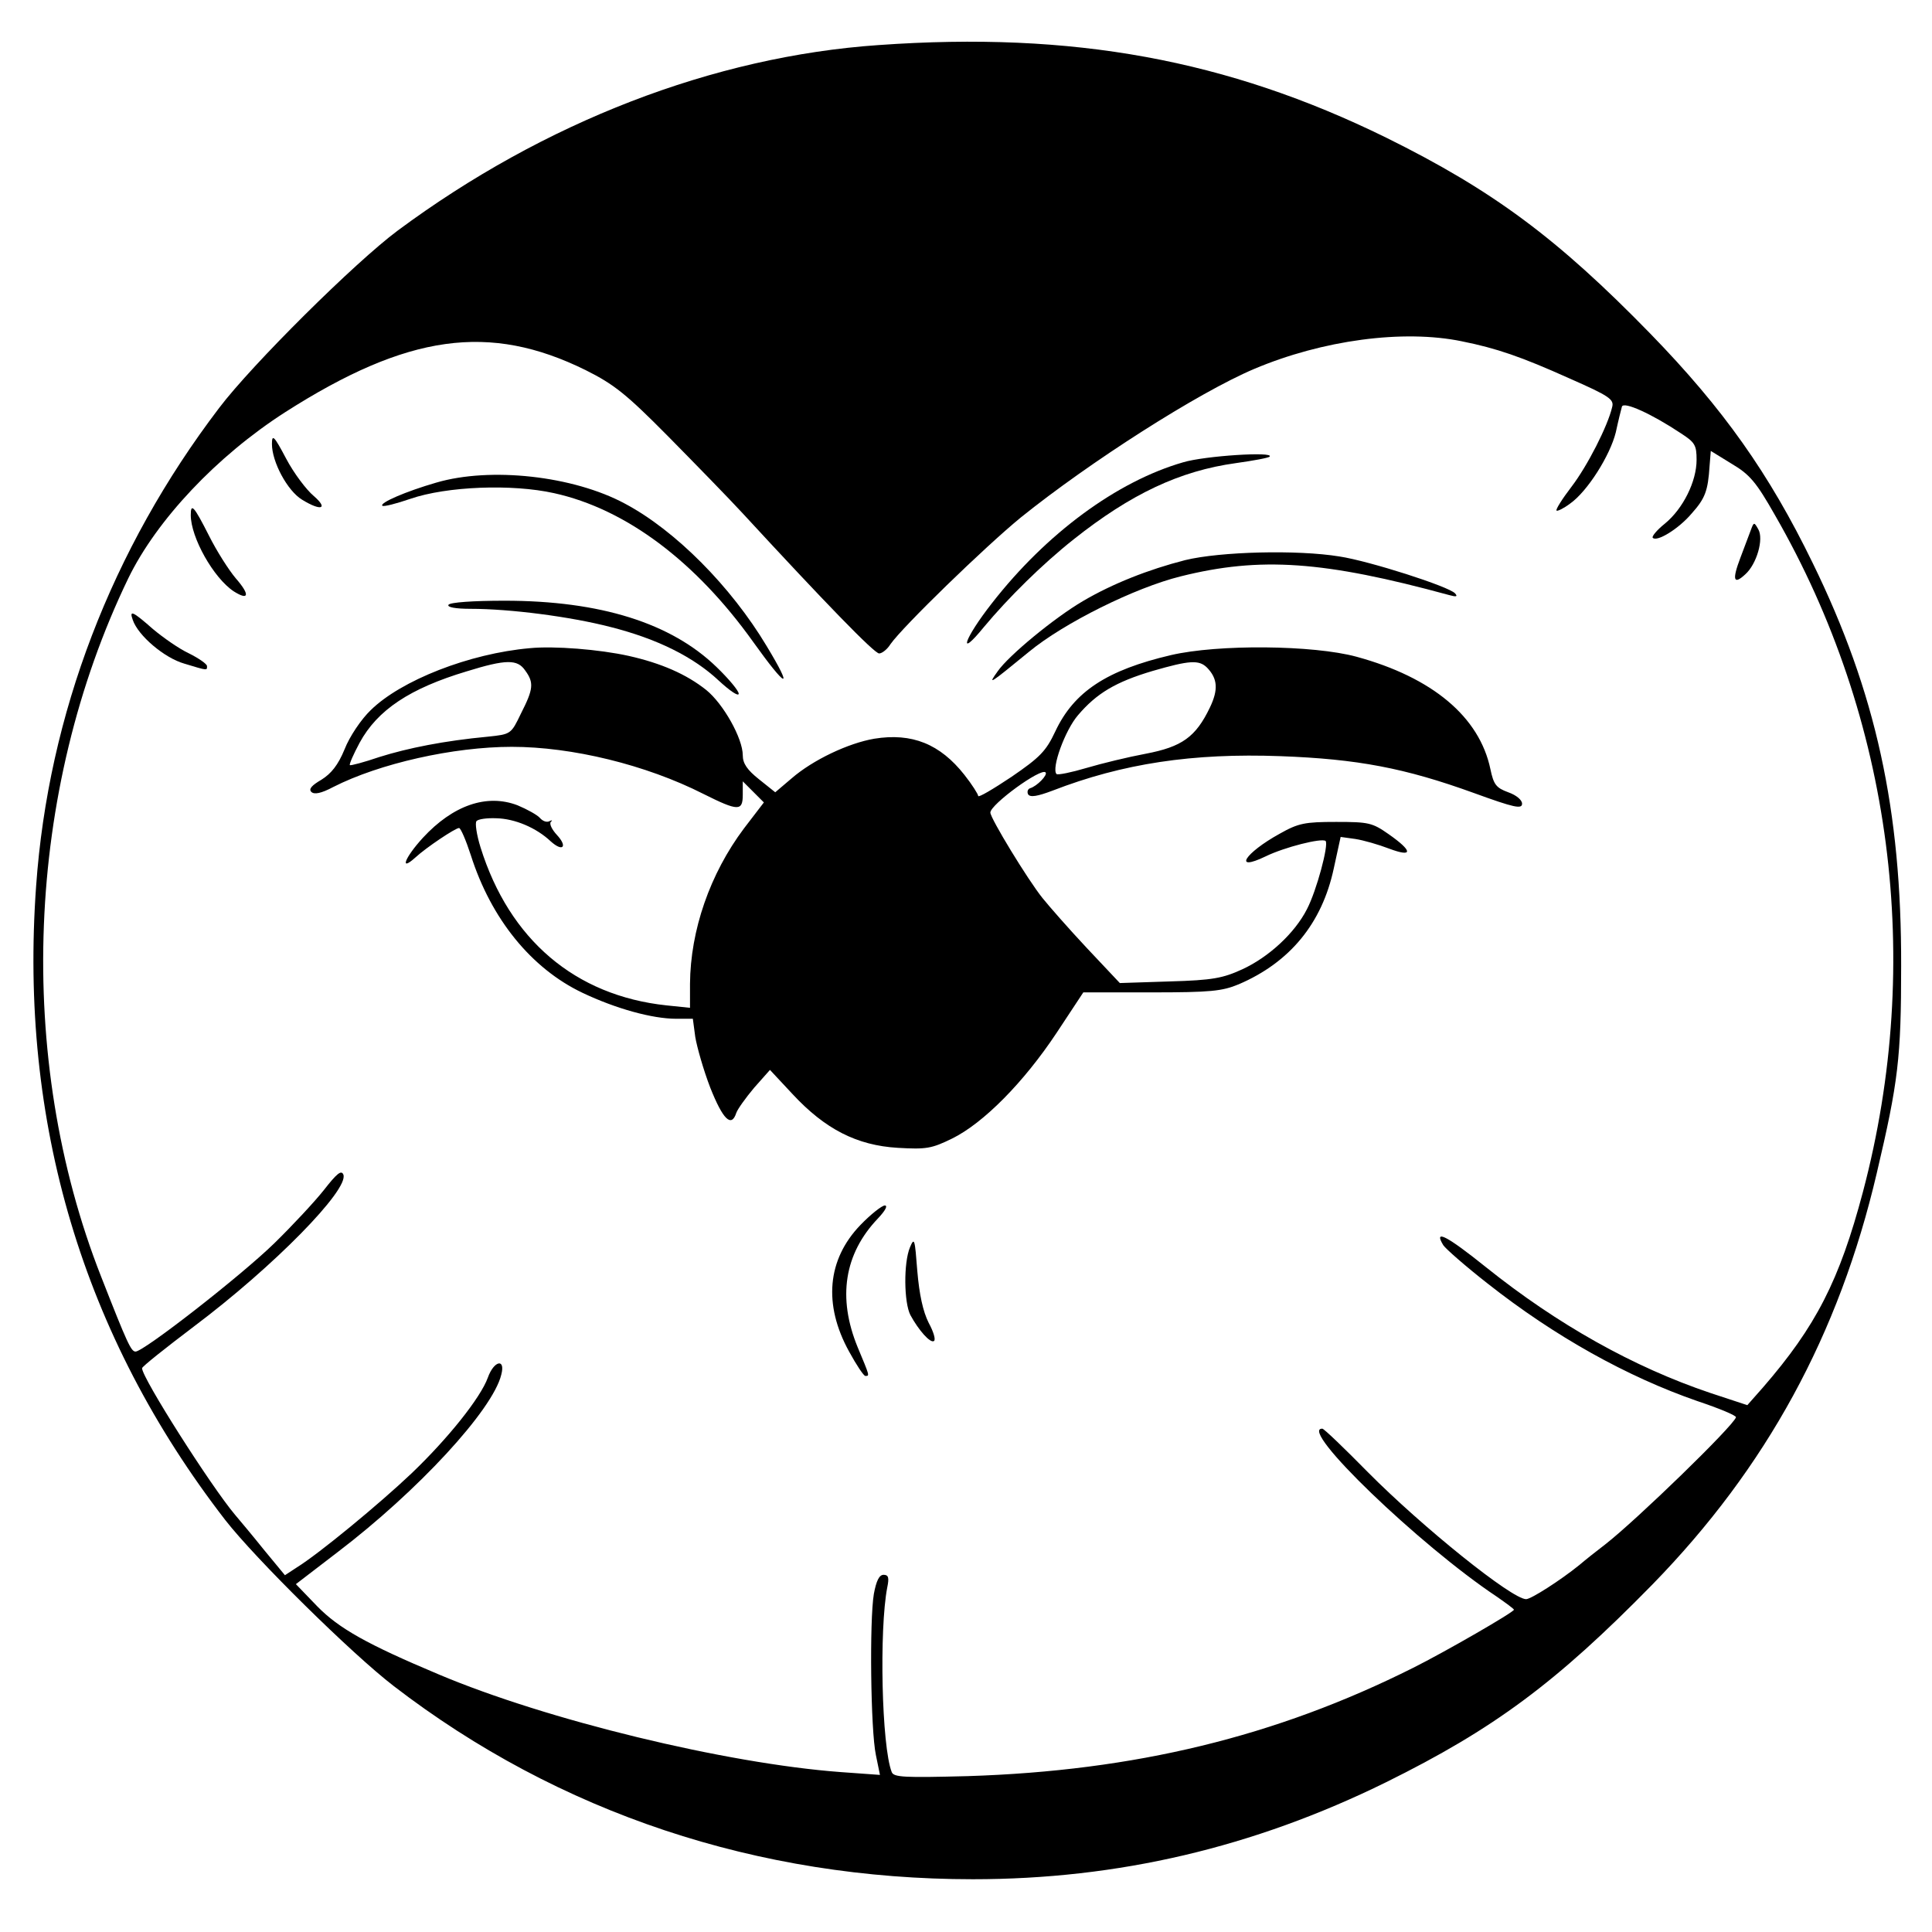 <?xml version="1.0" standalone="no"?>
<!DOCTYPE svg PUBLIC "-//W3C//DTD SVG 20010904//EN"
 "http://www.w3.org/TR/2001/REC-SVG-20010904/DTD/svg10.dtd">
<svg version="1.0" xmlns="http://www.w3.org/2000/svg"
 width="476pt" height="476pt" viewBox="0 0 476 476"
 preserveAspectRatio="xMidYMid meet">
<g transform="translate(0,476) scale(0.1,-0.1)"
fill="#000000" stroke="none">
<path d="M2165 4649 c-407 -28 -825 -190 -1185 -457 -105 -78 -359 -330 -440
-437 -265 -348 -421 -755 -451 -1178 -42 -582 115 -1108 466 -1562 74 -95 311
-329 415 -409 407 -313 897 -476 1427 -476 357 0 691 78 1018 239 265 131 419
245 656 487 281 288 460 616 553 1014 53 225 60 284 60 510 1 384 -62 674
-218 993 -107 220 -220 380 -400 565 -229 235 -388 353 -651 483 -391 192
-772 262 -1250 228z m1437 -730 c85 -17 146 -38 264 -91 100 -44 111 -52 106
-71 -11 -47 -61 -145 -100 -196 -23 -30 -40 -57 -37 -59 2 -2 17 5 33 17 43
30 99 119 113 176 6 28 13 56 15 63 4 14 74 -18 146 -66 34 -22 38 -29 38 -65
0 -53 -33 -120 -78 -157 -20 -16 -33 -32 -30 -35 10 -11 64 22 96 60 33 37 40
55 44 117 l3 37 52 -32 c44 -26 60 -45 106 -126 289 -502 367 -1099 217 -1667
-58 -219 -116 -332 -247 -483 l-38 -43 -91 30 c-190 64 -377 169 -553 310 -96
77 -130 95 -105 54 6 -9 55 -52 110 -95 165 -130 343 -229 516 -289 54 -18 97
-36 95 -40 -7 -22 -245 -253 -322 -313 -21 -16 -50 -39 -64 -51 -47 -38 -119
-84 -131 -84 -35 0 -255 177 -390 313 -58 59 -108 107 -112 107 -61 2 239
-287 430 -414 23 -16 42 -30 42 -32 0 -6 -170 -104 -248 -143 -339 -170 -687
-254 -1098 -267 -156 -4 -182 -3 -187 10 -25 64 -31 351 -11 455 5 24 3 31 -9
31 -11 0 -18 -15 -24 -47 -11 -65 -8 -336 5 -397 l10 -49 -97 7 c-282 21 -724
128 -991 241 -176 74 -245 113 -298 167 l-53 55 103 79 c197 150 382 350 403
437 11 41 -18 35 -33 -7 -18 -50 -99 -151 -188 -236 -79 -75 -228 -198 -283
-232 l-29 -19 -52 63 c-28 35 -60 73 -71 86 -59 70 -229 337 -229 361 0 4 58
50 128 103 197 148 382 337 368 374 -5 12 -16 3 -48 -38 -23 -29 -78 -88 -122
-131 -83 -81 -322 -267 -342 -267 -11 0 -20 19 -85 185 -212 539 -186 1196 67
1720 70 144 218 301 386 409 302 193 504 221 741 104 70 -35 100 -59 202 -162
66 -67 150 -153 185 -191 201 -218 324 -345 336 -345 7 0 20 10 28 23 31 44
233 240 321 312 169 136 436 307 575 366 168 71 367 98 512 68z"/>
<path d="M670 3666 c0 -44 38 -115 74 -137 47 -29 66 -23 29 9 -18 15 -49 56
-68 92 -30 57 -35 61 -35 36z"/>
<path d="M2915 3621 c-163 -47 -337 -175 -471 -347 -69 -88 -86 -140 -20 -59
60 72 144 155 221 216 141 112 262 169 400 188 43 6 81 13 83 16 13 13 -160 2
-213 -14z"/>
<path d="M1075 3571 c-76 -22 -140 -50 -133 -57 3 -3 34 5 69 17 90 31 251 37
354 14 177 -39 349 -168 491 -367 83 -116 100 -121 33 -10 -88 147 -225 285
-349 351 -128 69 -332 91 -465 52z"/>
<path d="M470 3491 c0 -55 56 -155 106 -188 38 -24 40 -8 5 32 -17 20 -47 67
-66 105 -37 73 -45 82 -45 51z"/>
<path d="M4314 3455 c-4 -11 -16 -42 -26 -69 -21 -55 -17 -68 12 -41 28 25 46
87 32 111 -10 18 -11 18 -18 -1z"/>
<path d="M2920 3380 c-90 -23 -179 -58 -252 -101 -70 -41 -183 -134 -210 -173
-25 -35 -22 -33 77 48 86 71 261 158 374 186 196 49 353 38 661 -46 18 -5 22
-4 15 4 -15 17 -212 80 -285 91 -104 17 -294 12 -380 -9z"/>
<path d="M1105 3270 c-4 -6 17 -10 55 -10 96 0 245 -19 345 -45 114 -29 203
-73 266 -132 27 -25 49 -40 49 -32 0 7 -24 36 -54 65 -112 109 -287 164 -523
164 -77 0 -134 -4 -138 -10z"/>
<path d="M327 3233 c13 -39 78 -94 127 -108 59 -18 56 -17 56 -6 0 5 -20 19
-44 31 -24 11 -64 39 -89 60 -50 44 -59 48 -50 23z"/>
<path d="M1305 3163 c-148 -13 -317 -79 -392 -153 -23 -22 -52 -65 -64 -96
-16 -39 -33 -60 -57 -75 -24 -14 -32 -23 -25 -30 7 -7 24 -4 54 12 114 58 296
99 440 99 148 0 330 -44 472 -116 86 -43 97 -43 97 -2 l0 33 26 -26 26 -26
-49 -64 c-84 -112 -132 -251 -133 -383 l0 -59 -58 6 c-225 24 -387 162 -458
389 -10 32 -14 61 -10 65 4 5 26 8 49 7 45 -1 98 -23 134 -57 30 -27 42 -13
15 16 -12 13 -19 27 -15 32 5 4 3 5 -3 2 -7 -4 -17 0 -24 8 -6 7 -31 21 -55
31 -76 29 -159 0 -233 -80 -44 -48 -59 -85 -19 -49 27 25 99 73 108 73 4 0 17
-30 29 -67 50 -157 149 -279 275 -339 82 -39 172 -64 231 -64 l41 0 6 -45 c4
-24 20 -81 37 -125 31 -78 52 -99 64 -62 3 9 23 37 44 62 l39 44 56 -60 c80
-86 158 -126 259 -132 70 -4 83 -2 134 23 77 38 176 138 257 260 l66 100 168
0 c146 0 174 3 215 20 126 54 205 150 234 285 l17 78 36 -5 c20 -3 58 -14 84
-24 59 -22 58 -6 -2 36 -40 28 -49 30 -129 30 -77 0 -93 -3 -139 -29 -87 -48
-116 -95 -35 -56 47 23 139 46 148 38 8 -9 -22 -122 -46 -168 -30 -59 -94
-118 -159 -148 -48 -22 -73 -27 -179 -30 l-123 -4 -81 86 c-45 48 -94 104
-110 124 -36 45 -128 196 -128 210 0 20 125 111 136 99 6 -6 -21 -34 -38 -39
-6 -2 -8 -9 -5 -15 5 -8 23 -5 60 9 173 67 345 93 562 85 189 -7 306 -29 477
-91 99 -36 118 -40 118 -26 0 9 -14 21 -34 28 -30 11 -36 19 -44 57 -27 129
-143 226 -330 277 -107 29 -341 31 -457 4 -158 -37 -239 -90 -285 -188 -23
-49 -38 -64 -108 -112 -45 -30 -82 -52 -82 -47 0 4 -15 28 -34 52 -60 76 -129
104 -222 89 -64 -11 -151 -52 -204 -98 l-40 -34 -40 32 c-29 23 -40 39 -40 59
0 42 -48 127 -90 161 -49 39 -111 66 -191 84 -72 16 -184 25 -244 19z m-11
-55 c22 -30 20 -46 -10 -105 -25 -52 -25 -52 -82 -58 -107 -10 -197 -28 -267
-50 -38 -13 -72 -22 -73 -20 -2 2 9 27 24 55 44 81 124 134 264 176 97 30 125
30 144 2z m1680 7 c26 -27 28 -54 7 -98 -35 -73 -69 -97 -158 -114 -43 -8
-109 -24 -146 -35 -37 -11 -71 -18 -74 -15 -13 14 21 108 53 145 46 54 93 82
184 109 90 26 114 28 134 8z"/>
<path d="M2120 1742 c-82 -85 -92 -196 -28 -312 18 -33 36 -60 40 -60 11 0 11
-1 -19 71 -50 122 -33 230 50 317 18 19 25 32 17 32 -7 0 -35 -22 -60 -48z"/>
<path d="M2242 1687 c-16 -38 -15 -136 1 -167 20 -37 49 -70 58 -64 5 3 -1 23
-13 45 -14 28 -23 69 -28 128 -6 78 -7 84 -18 58z"/>
</g>
</svg>

